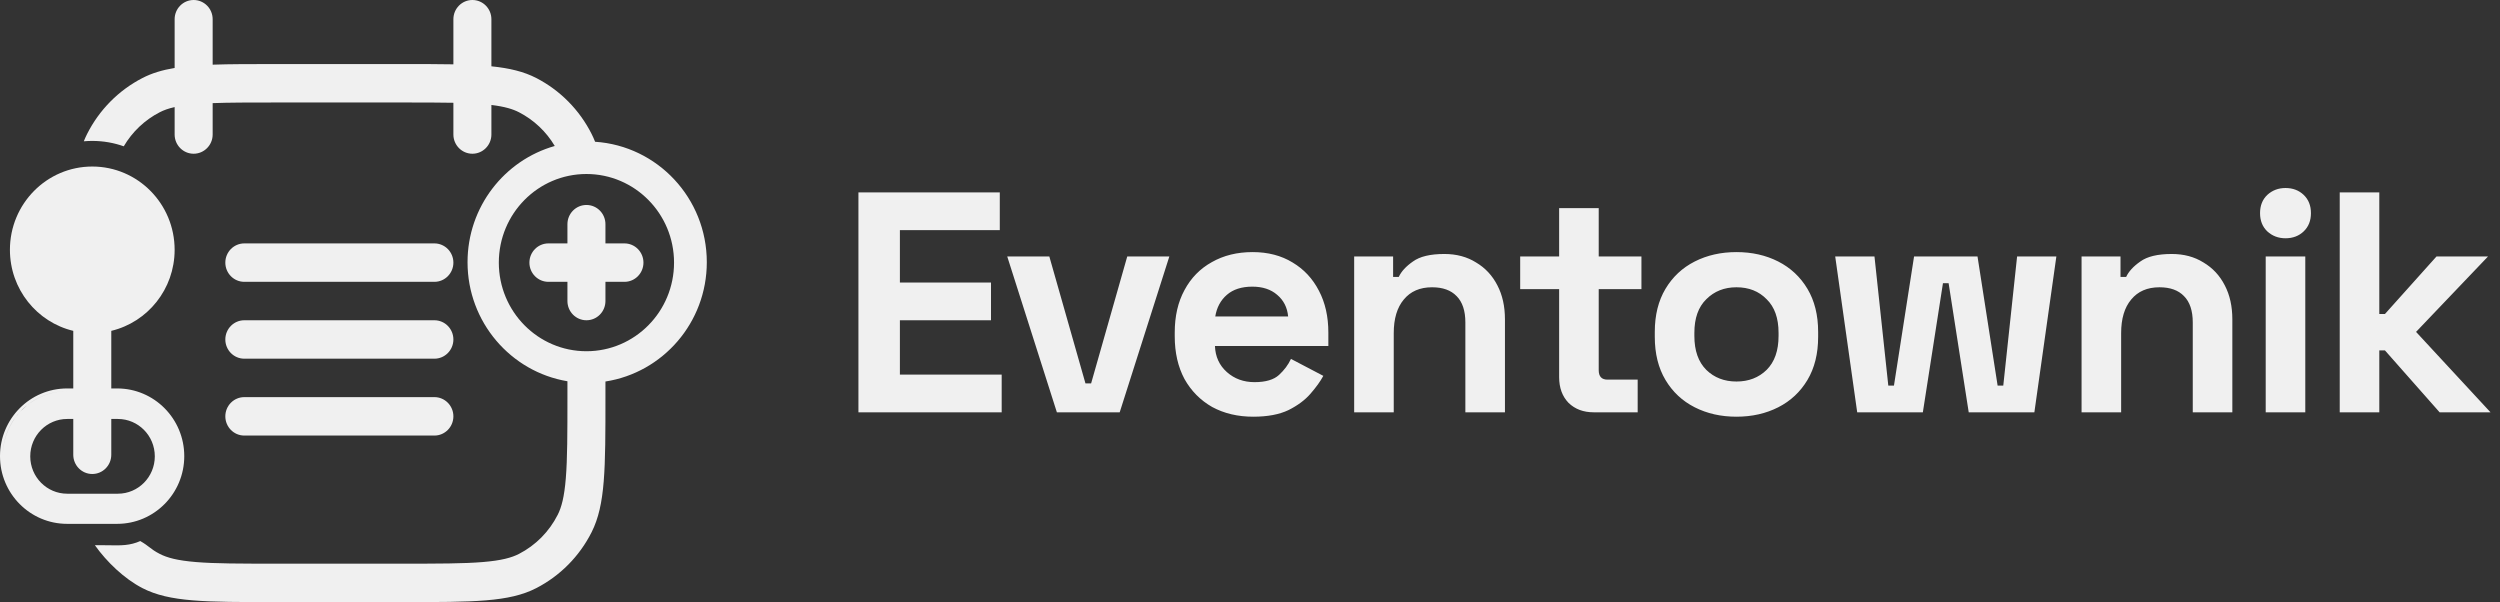 <svg width="191" height="46" viewBox="0 0 191 46" fill="none" xmlns="http://www.w3.org/2000/svg">
    <rect x="0" y="0" width="191" height="46" fill="#333333" stroke="none"/>
    <path d="M46.256 17.128C46.256 16.317 45.606 15.66 44.804 15.66C44.002 15.66 43.352 16.317 43.352 17.128V18.596H41.9C41.098 18.596 40.447 19.253 40.447 20.064C40.447 20.875 41.098 21.532 41.9 21.532H43.352V23C43.352 23.811 44.002 24.468 44.804 24.468C45.606 24.468 46.256 23.811 46.256 23V21.532H47.708C48.51 21.532 49.16 20.875 49.16 20.064C49.16 19.253 48.51 18.596 47.708 18.596H46.256V17.128Z" fill="#F0F0F0"/>
    <path fill-rule="evenodd" clip-rule="evenodd" d="M14.794 0C15.596 0 16.247 0.657 16.247 1.468V4.941C17.58 4.894 19.163 4.894 21.087 4.894H30.767C32.245 4.894 33.522 4.894 34.639 4.915V1.468C34.639 0.657 35.289 0 36.091 0C36.893 0 37.543 0.657 37.543 1.468V5.066C38.949 5.21 40.026 5.474 40.97 5.96C42.792 6.899 44.273 8.396 45.201 10.238C45.297 10.429 45.385 10.627 45.465 10.831C50.231 11.145 54 15.145 54 20.032C54 24.646 50.641 28.469 46.256 29.147V30.34C46.256 35.822 46.256 38.562 45.201 40.656C44.273 42.498 42.792 43.995 40.97 44.933C38.899 46 36.189 46 30.767 46H21.087C15.665 46 12.954 46 10.884 44.933C9.495 44.218 8.148 42.924 7.249 41.654H7.879C8.059 41.654 8.232 41.657 8.401 41.66L8.402 41.66C9.221 41.675 9.932 41.688 10.716 41.336C11.061 41.535 11.251 41.682 11.43 41.82C11.633 41.976 11.821 42.121 12.202 42.317C12.76 42.604 13.53 42.822 14.965 42.94C16.434 43.062 18.328 43.064 21.087 43.064H30.767C33.526 43.064 35.42 43.062 36.889 42.94C38.323 42.822 39.094 42.604 39.652 42.317C40.927 41.66 41.963 40.612 42.613 39.323C42.897 38.759 43.112 37.98 43.229 36.53C43.349 35.045 43.352 33.13 43.352 30.34V29.128C39.021 28.403 35.72 24.607 35.72 20.032C35.72 15.805 38.539 12.242 42.384 11.153C41.732 10.055 40.786 9.161 39.652 8.577C39.185 8.336 38.571 8.145 37.543 8.02V10.277C37.543 11.087 36.893 11.745 36.091 11.745C35.289 11.745 34.639 11.087 34.639 10.277V7.852C33.565 7.83 32.299 7.83 30.767 7.83H21.087C19.068 7.83 17.512 7.831 16.247 7.879V10.277C16.247 11.087 15.596 11.745 14.794 11.745C13.992 11.745 13.342 11.087 13.342 10.277V8.181C12.857 8.29 12.499 8.424 12.202 8.577C11.059 9.165 10.108 10.069 9.455 11.178C8.702 10.911 7.893 10.766 7.05 10.766C6.832 10.766 6.616 10.776 6.403 10.795C6.479 10.603 6.562 10.418 6.653 10.238C7.581 8.396 9.062 6.899 10.884 5.96C11.599 5.592 12.39 5.351 13.342 5.193V1.468C13.342 0.657 13.992 0 14.794 0ZM38.11 20.064C38.11 16.323 41.109 13.294 44.804 13.294C48.498 13.294 51.497 16.323 51.497 20.064C51.497 23.805 48.498 26.834 44.804 26.834C41.109 26.834 38.11 23.805 38.11 20.064Z" fill="#F0F0F0"/>
    <path fill-rule="evenodd" clip-rule="evenodd" d="M8.502 29.677H8.951C11.783 29.677 14.078 31.993 14.078 34.85C14.078 37.706 11.783 40.022 8.951 40.022H5.127C2.295 40.022 0 37.706 0 34.85C0 31.993 2.295 29.677 5.127 29.677H5.598V25.277C2.823 24.614 0.758 22.093 0.758 19.085C0.758 15.572 3.575 12.723 7.05 12.723C10.525 12.723 13.342 15.572 13.342 19.085C13.342 22.093 11.277 24.614 8.502 25.277V29.677ZM5.133 29.889H5.127C2.411 29.889 0.21 32.11 0.21 34.85C0.21 34.852 0.21 34.855 0.21 34.857C0.214 32.115 2.414 29.889 5.133 29.889ZM5.598 32.009H5.133C3.577 32.009 2.311 33.285 2.311 34.864C2.311 36.443 3.577 37.719 5.133 37.719H9.005C10.561 37.719 11.827 36.443 11.827 34.864C11.827 33.285 10.561 32.009 9.005 32.009H8.502V34.745C8.502 35.556 7.852 36.213 7.05 36.213C6.248 36.213 5.598 35.556 5.598 34.745V32.009Z" fill="#F0F0F0"/>
    <path d="M33.187 18.596H18.667C17.865 18.596 17.215 19.253 17.215 20.064C17.215 20.875 17.865 21.532 18.667 21.532H33.187C33.989 21.532 34.639 20.875 34.639 20.064C34.639 19.253 33.989 18.596 33.187 18.596Z" fill="#F0F0F0"/>
    <path d="M18.667 24.468H33.187C33.989 24.468 34.639 25.125 34.639 25.936C34.639 26.747 33.989 27.404 33.187 27.404H18.667C17.865 27.404 17.215 26.747 17.215 25.936C17.215 25.125 17.865 24.468 18.667 24.468Z" fill="#F0F0F0"/>
    <path d="M33.187 30.34H18.667C17.865 30.34 17.215 30.998 17.215 31.808C17.215 32.619 17.865 33.277 18.667 33.277H33.187C33.989 33.277 34.639 32.619 34.639 31.808C34.639 30.998 33.989 30.34 33.187 30.34Z" fill="#F0F0F0"/>
    <path d="M65.584 31.5V14.7H76.384V17.58H68.752V21.588H75.712V24.468H68.752V28.62H76.528V31.5H65.584ZM80.745 31.5L76.953 19.596H80.169L82.929 29.292H83.361L86.121 19.596H89.337L85.545 31.5H80.745ZM95.75 31.836C94.566 31.836 93.518 31.588 92.606 31.092C91.71 30.58 91.006 29.868 90.494 28.956C89.998 28.028 89.75 26.94 89.75 25.692V25.404C89.75 24.156 89.998 23.076 90.494 22.164C90.99 21.236 91.686 20.524 92.582 20.028C93.478 19.516 94.518 19.26 95.702 19.26C96.87 19.26 97.886 19.524 98.75 20.052C99.614 20.564 100.286 21.284 100.766 22.212C101.246 23.124 101.486 24.188 101.486 25.404V26.436H92.822C92.854 27.252 93.158 27.916 93.734 28.428C94.31 28.94 95.014 29.196 95.846 29.196C96.694 29.196 97.318 29.012 97.718 28.644C98.118 28.276 98.422 27.868 98.63 27.42L101.102 28.716C100.878 29.132 100.55 29.588 100.118 30.084C99.702 30.564 99.142 30.98 98.438 31.332C97.734 31.668 96.838 31.836 95.75 31.836ZM92.846 24.18H98.414C98.35 23.492 98.07 22.94 97.574 22.524C97.094 22.108 96.462 21.9 95.678 21.9C94.862 21.9 94.214 22.108 93.734 22.524C93.254 22.94 92.958 23.492 92.846 24.18ZM103.458 31.5V19.596H106.434V21.156H106.866C107.058 20.74 107.418 20.348 107.946 19.98C108.474 19.596 109.274 19.404 110.346 19.404C111.274 19.404 112.082 19.62 112.77 20.052C113.474 20.468 114.018 21.052 114.402 21.804C114.786 22.54 114.978 23.404 114.978 24.396V31.5H111.954V24.636C111.954 23.74 111.73 23.068 111.282 22.62C110.85 22.172 110.226 21.948 109.41 21.948C108.482 21.948 107.762 22.26 107.25 22.884C106.738 23.492 106.482 24.348 106.482 25.452V31.5H103.458ZM121.758 31.5C120.974 31.5 120.334 31.26 119.838 30.78C119.358 30.284 119.118 29.628 119.118 28.812V22.092H116.142V19.596H119.118V15.9H122.142V19.596H125.406V22.092H122.142V28.284C122.142 28.764 122.366 29.004 122.814 29.004H125.118V31.5H121.758ZM132.666 31.836C131.482 31.836 130.418 31.596 129.474 31.116C128.53 30.636 127.786 29.94 127.242 29.028C126.698 28.116 126.426 27.02 126.426 25.74V25.356C126.426 24.076 126.698 22.98 127.242 22.068C127.786 21.156 128.53 20.46 129.474 19.98C130.418 19.5 131.482 19.26 132.666 19.26C133.85 19.26 134.914 19.5 135.858 19.98C136.802 20.46 137.546 21.156 138.09 22.068C138.634 22.98 138.906 24.076 138.906 25.356V25.74C138.906 27.02 138.634 28.116 138.09 29.028C137.546 29.94 136.802 30.636 135.858 31.116C134.914 31.596 133.85 31.836 132.666 31.836ZM132.666 29.148C133.594 29.148 134.362 28.852 134.97 28.26C135.578 27.652 135.882 26.788 135.882 25.668V25.428C135.882 24.308 135.578 23.452 134.97 22.86C134.378 22.252 133.61 21.948 132.666 21.948C131.738 21.948 130.97 22.252 130.362 22.86C129.754 23.452 129.45 24.308 129.45 25.428V25.668C129.45 26.788 129.754 27.652 130.362 28.26C130.97 28.852 131.738 29.148 132.666 29.148ZM141.89 31.5L140.21 19.596H143.21L144.266 29.46H144.698L146.234 19.596H151.082L152.618 29.46H153.05L154.106 19.596H157.106L155.426 31.5H150.41L148.874 21.636H148.442L146.906 31.5H141.89ZM159.031 31.5V19.596H162.007V21.156H162.439C162.631 20.74 162.991 20.348 163.519 19.98C164.047 19.596 164.847 19.404 165.919 19.404C166.847 19.404 167.655 19.62 168.343 20.052C169.047 20.468 169.591 21.052 169.975 21.804C170.359 22.54 170.551 23.404 170.551 24.396V31.5H167.527V24.636C167.527 23.74 167.303 23.068 166.855 22.62C166.423 22.172 165.799 21.948 164.983 21.948C164.055 21.948 163.335 22.26 162.823 22.884C162.311 23.492 162.055 24.348 162.055 25.452V31.5H159.031ZM173.1 31.5V19.596H176.124V31.5H173.1ZM174.612 18.204C174.068 18.204 173.604 18.028 173.22 17.676C172.852 17.324 172.668 16.86 172.668 16.284C172.668 15.708 172.852 15.244 173.22 14.892C173.604 14.54 174.068 14.364 174.612 14.364C175.172 14.364 175.636 14.54 176.004 14.892C176.372 15.244 176.556 15.708 176.556 16.284C176.556 16.86 176.372 17.324 176.004 17.676C175.636 18.028 175.172 18.204 174.612 18.204ZM178.755 31.5V14.7H181.779V23.988H182.211L186.147 19.596H190.083L184.587 25.356L190.275 31.5H186.387L182.211 26.772H181.779V31.5H178.755Z" fill="#F0F0F0"/>
</svg>